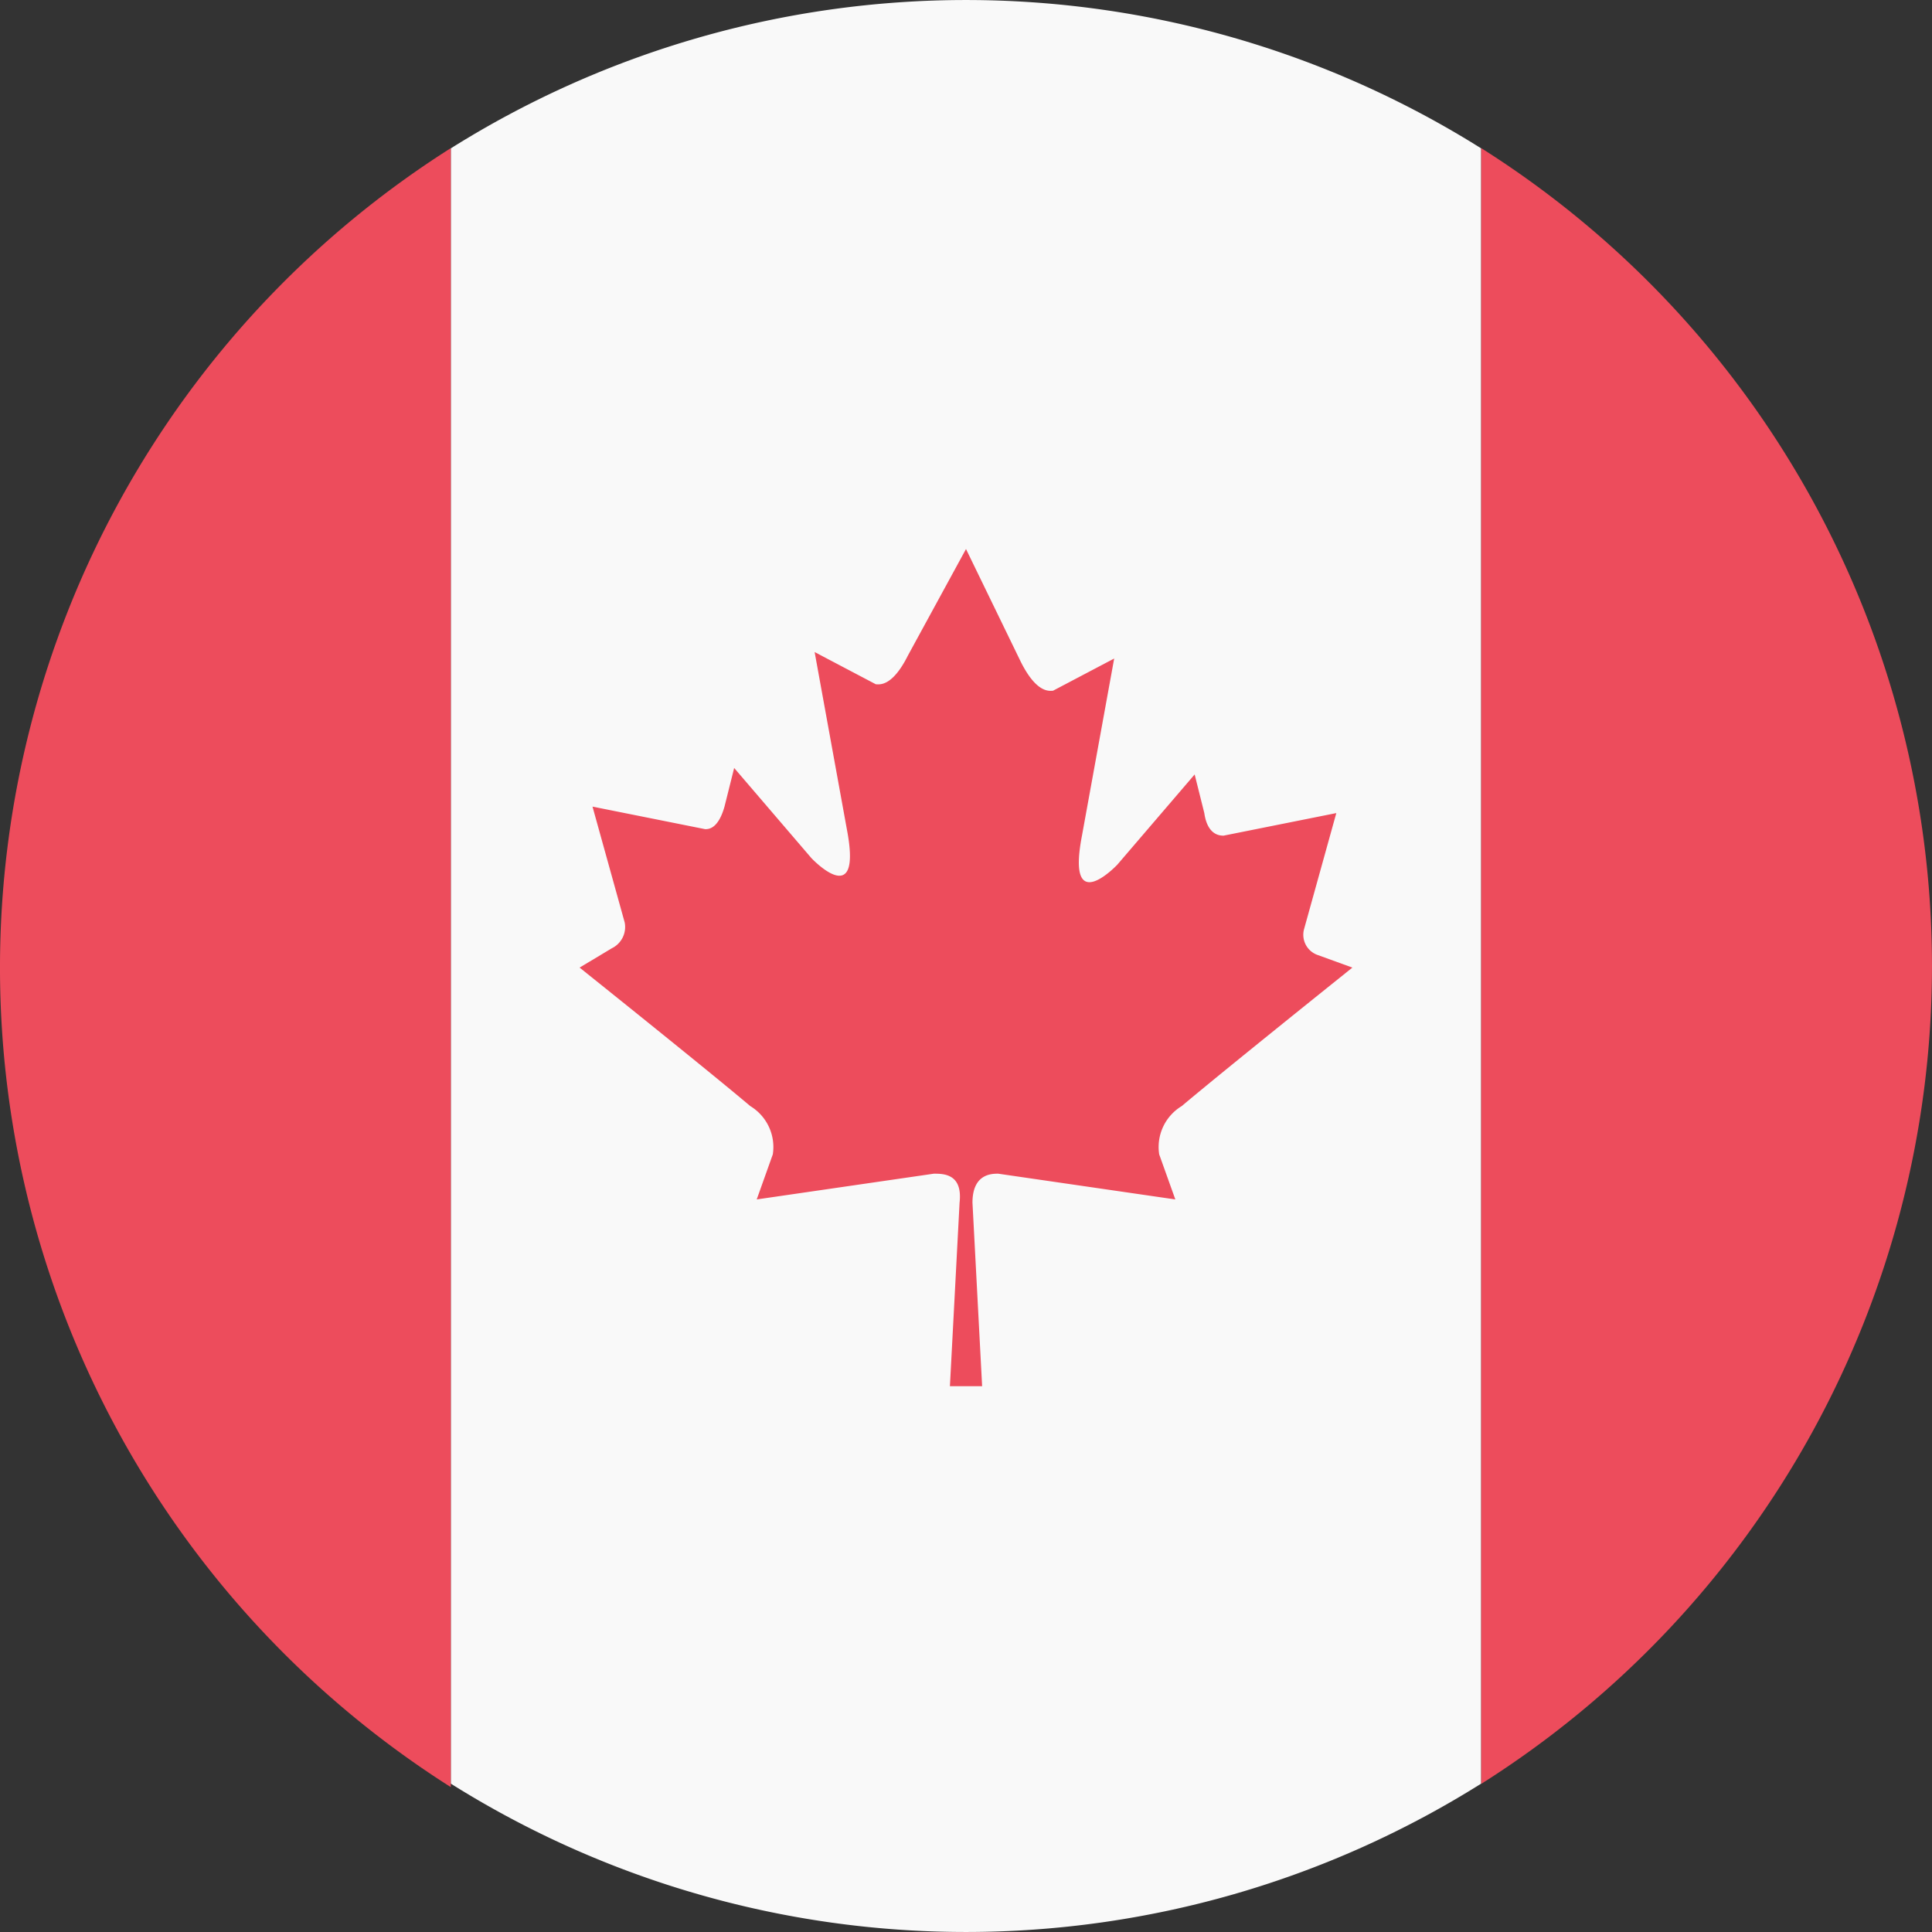 <svg xmlns="http://www.w3.org/2000/svg" width="40" height="40" viewBox="0 0 40 40">
  <rect x="0" y="0" width="40" height="40" fill="#333333" stroke="none"/>
  <g id="Group_196" data-name="Group 196" transform="translate(-4256 772)">
    <path id="Path_583" data-name="Path 583" d="M413.333,6.072a20.056,20.056,0,0,0-21.333,0V39.928a20.056,20.056,0,0,0,21.333,0Z" transform="translate(3873.333 -775)" fill="#f9f9f9"/>
    <path id="Path_584" data-name="Path 584" d="M424,7.6V41.466A20.028,20.028,0,0,0,424,7.6" transform="translate(3862.667 -776.533)" fill="#ed4c5c"/>
    <path id="Path_585" data-name="Path 585" d="M387.333,7.6a20.088,20.088,0,0,0,0,33.933Z" transform="translate(3878 -776.533)" fill="#ed4c5c"/>
    <path id="Path_586" data-name="Path 586" d="M411.267,28.4a.443.443,0,0,1-.267-.533l.667-2.4-2.333.467c-.067,0-.333,0-.4-.467l-.2-.8-1.6,1.867s-1.067,1.133-.733-.6l.667-3.667-1.267.667c-.067,0-.333.067-.667-.6L404,20l-1.2,2.2c-.333.667-.6.6-.667.6l-1.267-.667.667,3.667c.333,1.733-.733.6-.733.6l-1.6-1.867-.2.8c-.133.467-.333.467-.4.467l-2.333-.467.667,2.4a.49.49,0,0,1-.267.533l-.667.4s2.667,2.133,3.533,2.867a.99.99,0,0,1,.467,1l-.333.933,3.667-.533c.2,0,.6,0,.533.6l-.2,3.8h.667l-.2-3.8c0-.6.4-.6.533-.6l3.667.533L408,32.533a.99.99,0,0,1,.467-1c.867-.733,3.533-2.867,3.533-2.867Z" transform="translate(3872 -780.633)" fill="#ed4c5c"/>
  </g>
</svg>
